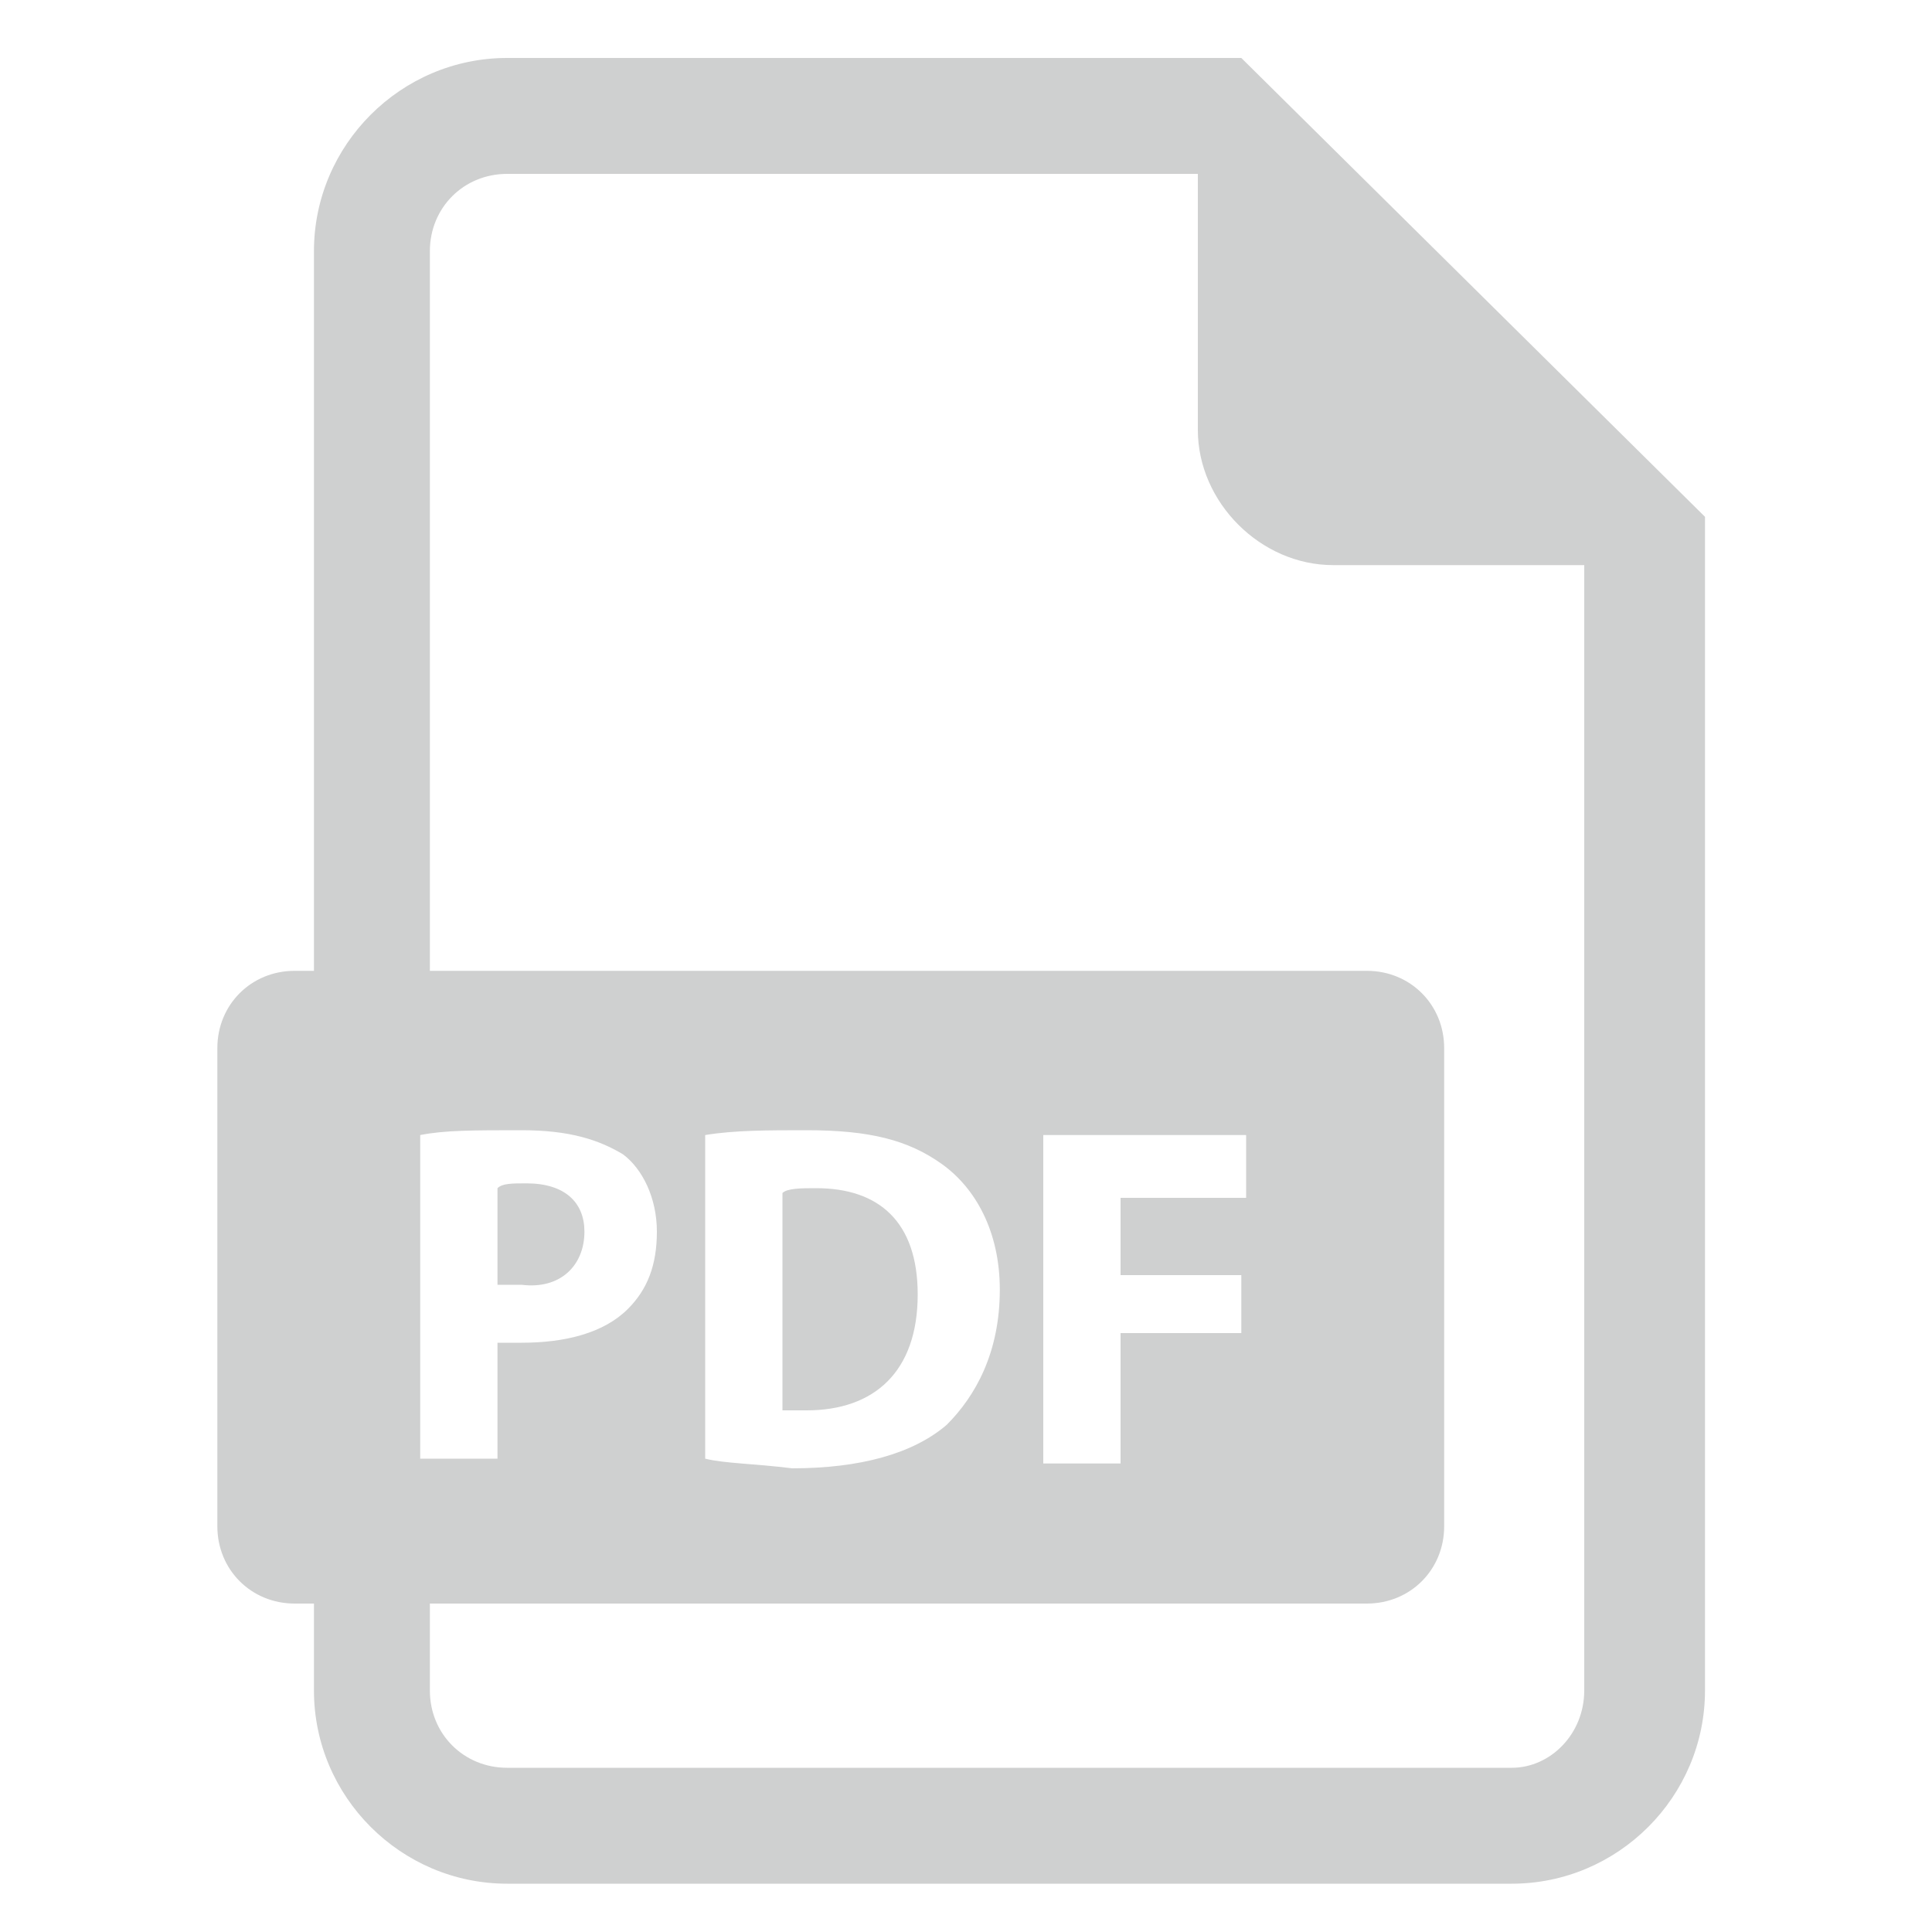 <?xml version="1.0" encoding="utf-8"?>
<!-- Generator: Adobe Illustrator 19.0.0, SVG Export Plug-In . SVG Version: 6.00 Build 0)  -->
<svg version="1.1" id="Layer_1" xmlns="http://www.w3.org/2000/svg" xmlns:xlink="http://www.w3.org/1999/xlink" x="0px" y="0px"
	 viewBox="0 0 40 40" style="enable-background:new 0 0 40 40;" xml:space="preserve">
<style type="text/css">
	.st0{fill:#CFD0D0;}
</style>
<g id="XMLID_9_">
	<path id="XMLID_7_" class="st0" d="M12.1,25.5c0-0.6-0.4-1-1.2-1c-0.3,0-0.5,0-0.6,0.1v2c0.1,0,0.3,0,0.5,0
		C11.6,26.7,12.1,26.2,12.1,25.5z"/>
	<path id="XMLID_6_" class="st0" d="M16.9,24.6c-0.3,0-0.6,0-0.7,0.1v4.5c0.1,0,0.3,0,0.5,0c1.4,0,2.3-0.8,2.3-2.4
		C19,25.3,18.2,24.6,16.9,24.6z"/>
	<path id="XMLID_10_" class="st0" d="M25.7,1.2H10.5c-2.2,0-4,1.8-4,4v14.9H6.1c-0.9,0-1.6,0.7-1.6,1.6v9.9c0,0.9,0.7,1.6,1.6,1.6
		h0.4V35c0,2.2,1.8,4,4,4h20.8c2.2,0,4-1.8,4-4V10.7L25.7,1.2z M8.7,23.5c0.5-0.1,1.1-0.1,2.1-0.1c1,0,1.6,0.2,2.1,0.5
		c0.4,0.3,0.7,0.9,0.7,1.6c0,0.7-0.2,1.2-0.6,1.6c-0.5,0.5-1.3,0.7-2.2,0.7c-0.2,0-0.4,0-0.5,0v2.4H8.7V23.5z M31.3,36.6H10.5
		c-0.9,0-1.6-0.7-1.6-1.6v-1.8h19.4c0.9,0,1.6-0.7,1.6-1.6v-9.9c0-0.9-0.7-1.6-1.6-1.6H8.9V5.2c0-0.9,0.7-1.6,1.6-1.6l14.3,0v5.3
		c0,1.5,1.3,2.8,2.8,2.8l5.2,0L32.8,35C32.8,35.9,32.1,36.6,31.3,36.6z M14.6,30.2v-6.7c0.6-0.1,1.3-0.1,2.1-0.1
		c1.3,0,2.1,0.2,2.8,0.7c0.7,0.5,1.2,1.4,1.2,2.6c0,1.3-0.5,2.2-1.1,2.8c-0.7,0.6-1.8,0.9-3.2,0.9C15.6,30.3,15,30.3,14.6,30.2z
		 M25.7,26.3v1.3h-2.5v2.7h-1.6v-6.8h4.2v1.3h-2.6v1.6H25.7z"/>
</g>
</svg>

